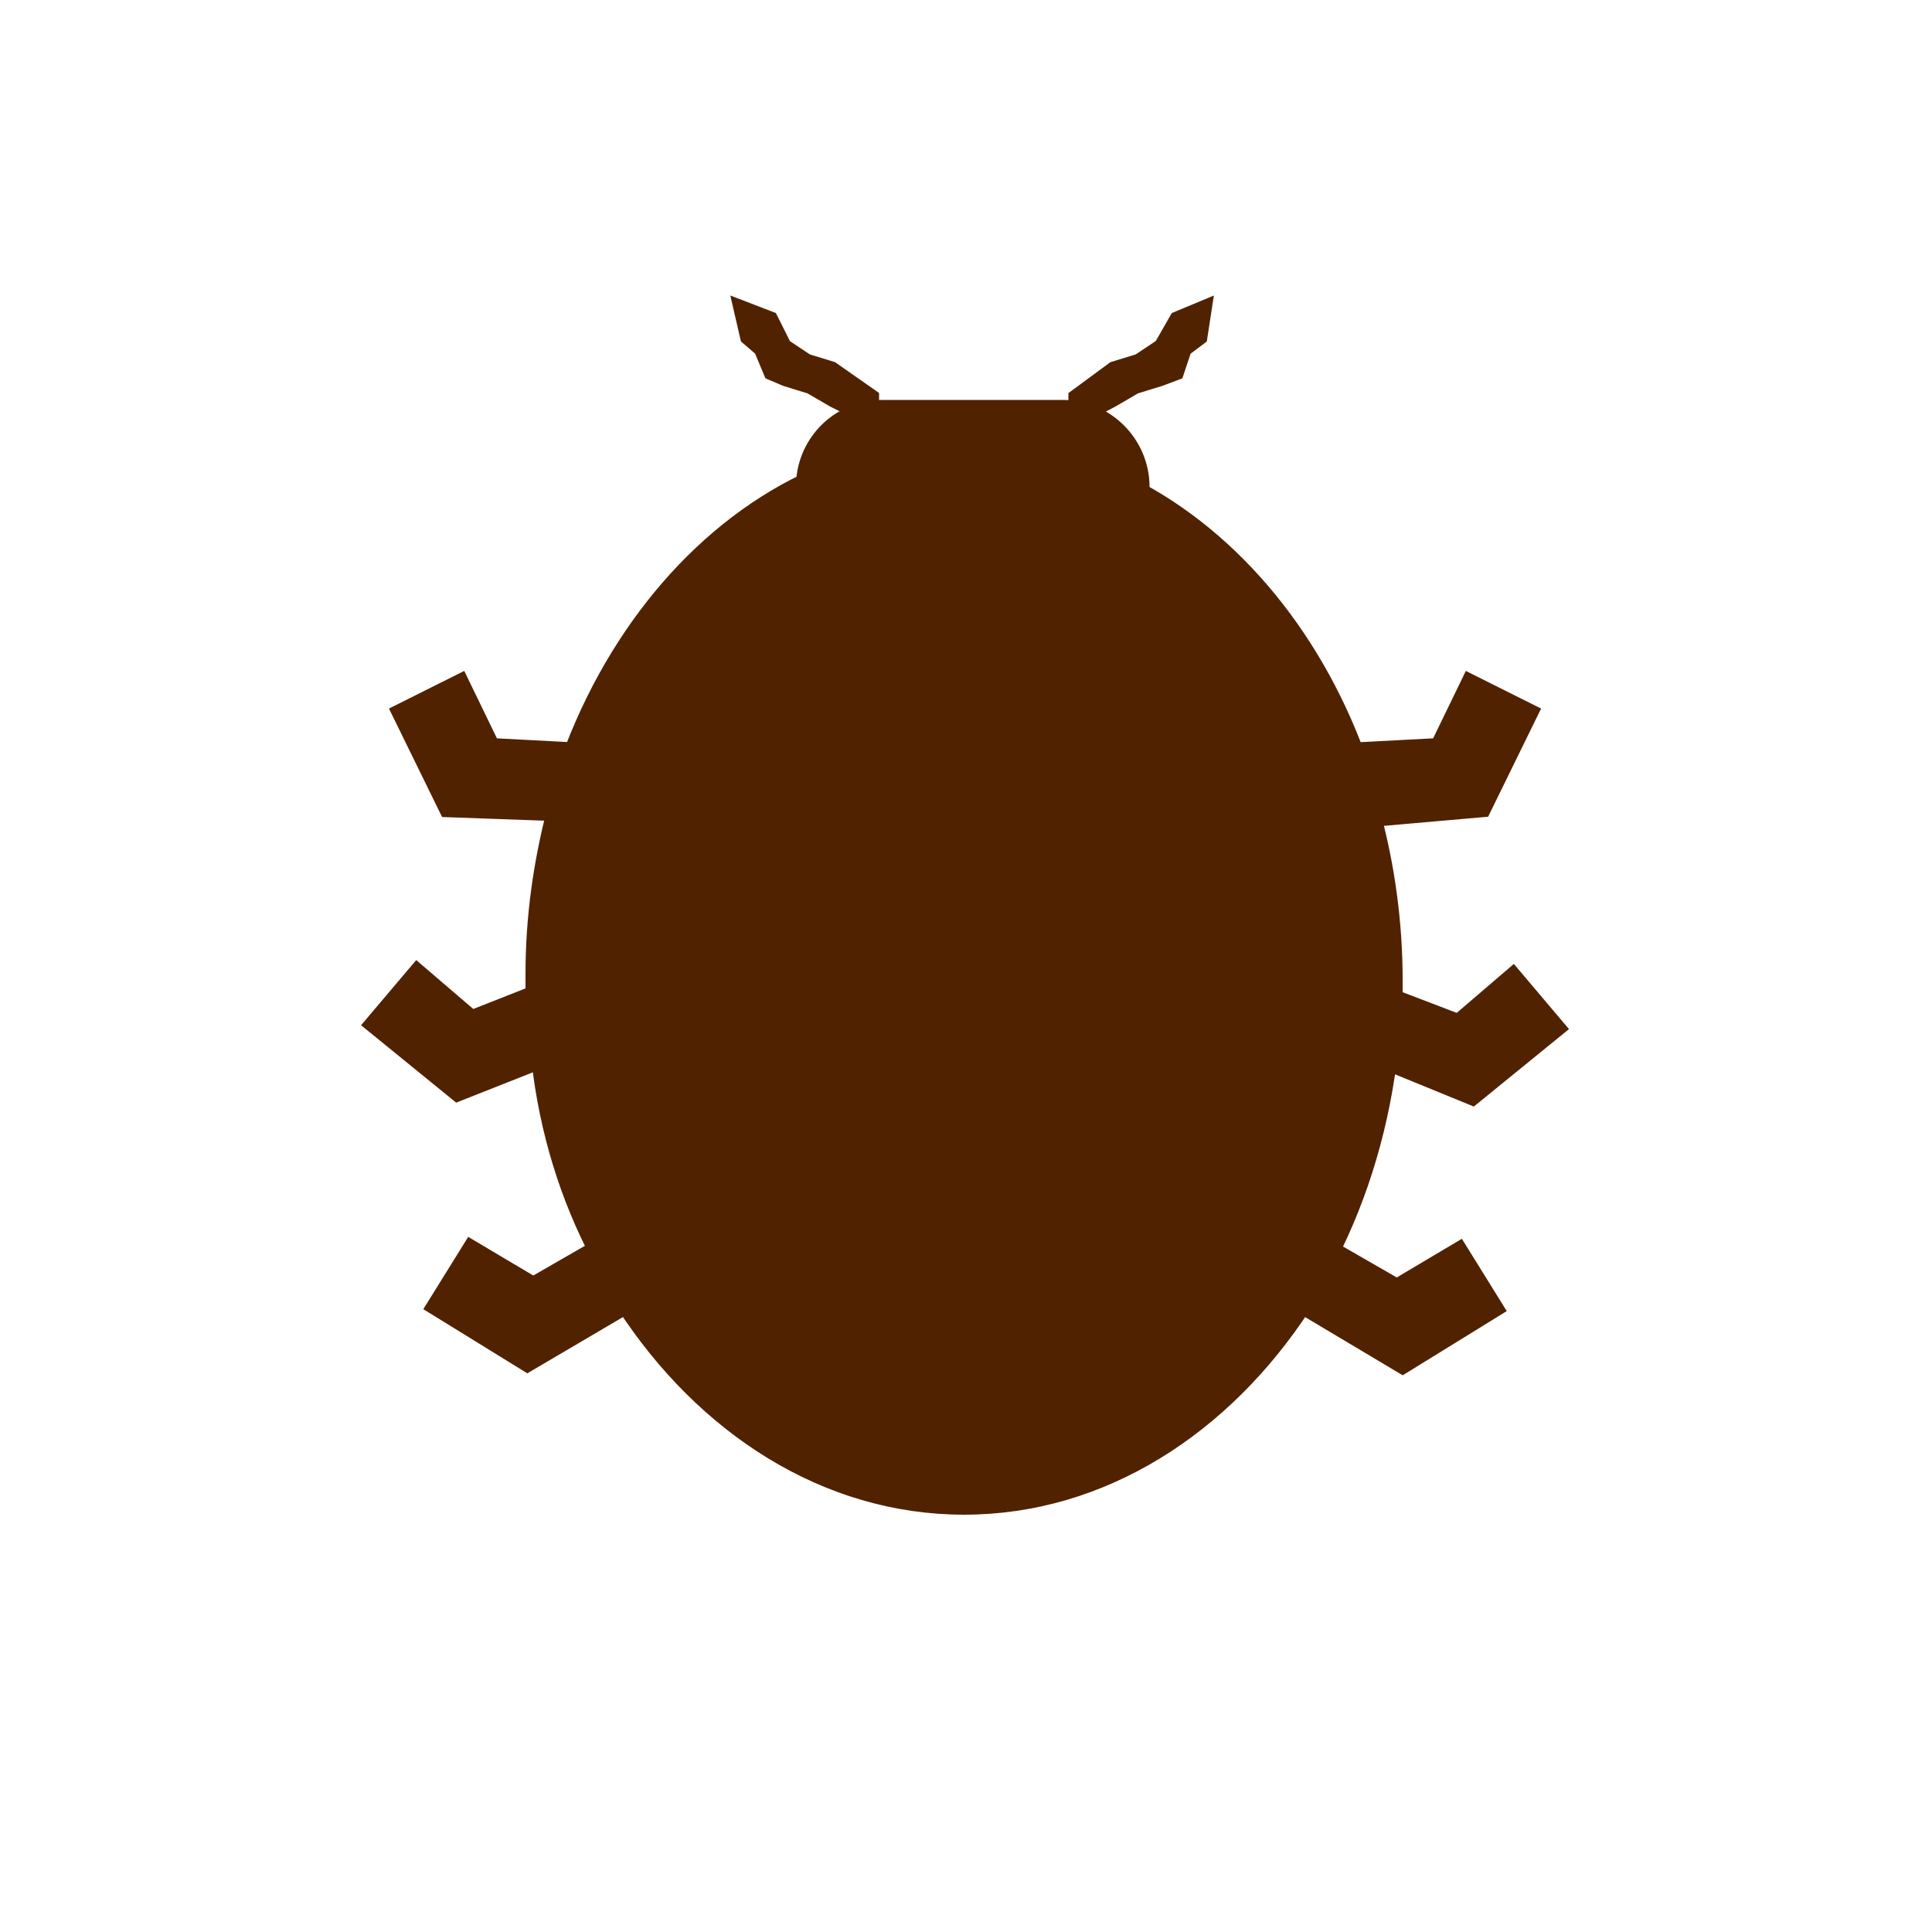 <?xml version="1.0" encoding="utf-8"?>
<!-- Generator: Adobe Illustrator 18.1.1, SVG Export Plug-In . SVG Version: 6.00 Build 0)  -->
<svg version="1.1" id="Layer_1" xmlns="http://www.w3.org/2000/svg" xmlns:xlink="http://www.w3.org/1999/xlink" x="0px" y="0px"
	 width="100px" height="100px" viewBox="-561 347 100 100" enable-background="new -561 347 100 100" xml:space="preserve">
<g>
	<path fill="#512200" stroke="#512200" stroke-miterlimit="10" d="M-490,389.3c0.7,2.6,1.1,5.5,1.1,8.4c0,0.3,0,0.7,0,1l3.4,1.3
		l2.8-2.4l2.2,2.6l-4.3,3.5l-4.4-1.8c-0.5,3.9-1.7,7.6-3.4,10.7l0.6-0.8l3.3,1.9l3.2-1.9l1.8,2.9l-4.7,2.9l-5.2-3.1
		c-4.1,6.3-10.4,10.4-17.5,10.4c-7.1,0-13.4-4.1-17.5-10.4l-5.1,3l-4.7-2.9l1.8-2.9l3.2,1.9l3.3-1.9l0.2,0.3
		c-1.6-3-2.7-6.5-3.1-10.2l-4.3,1.7l-4.3-3.5l2.2-2.6l2.8,2.4l3.3-1.3c0-0.4,0-0.7,0-1.1c0-2.9,0.4-5.7,1.1-8.4l-5.6-0.2l-2.4-4.9
		l3-1.5l1.6,3.3l3.8,0.2l0.1,1.1c2.3-6.8,6.8-12.3,12.4-15c0.1-2.1,1.8-3.8,4-3.8h9.3c2.2,0,4,1.8,4,4c0,0.1,0,0.2,0,0.3
		c5.3,2.9,9.5,8.3,11.6,14.9l0.1-1.5l3.8-0.2l1.6-3.3l3,1.5l-2.4,4.9L-490,389.3z"/>
	<polygon fill="#512200" stroke="#512200" stroke-miterlimit="10" points="-499.8,365 -500.2,366.2 -501,366.5 -502.3,366.9 
		-503.5,367.6 -505.2,368.5 -505.2,367.6 -503.3,366.2 -502,365.8 -500.8,365 -500,363.6 -498.8,363.1 -499,364.4 	"/>
	<polygon fill="#512200" stroke="#512200" stroke-miterlimit="10" points="-519,366.9 -520.3,366.5 -521,366.2 -521.5,365 
		-522.2,364.4 -522.5,363.1 -521.2,363.6 -520.5,365 -519.3,365.8 -518,366.2 -516,367.6 -516,368.5 -517.8,367.6 	"/>
</g>
</svg>
